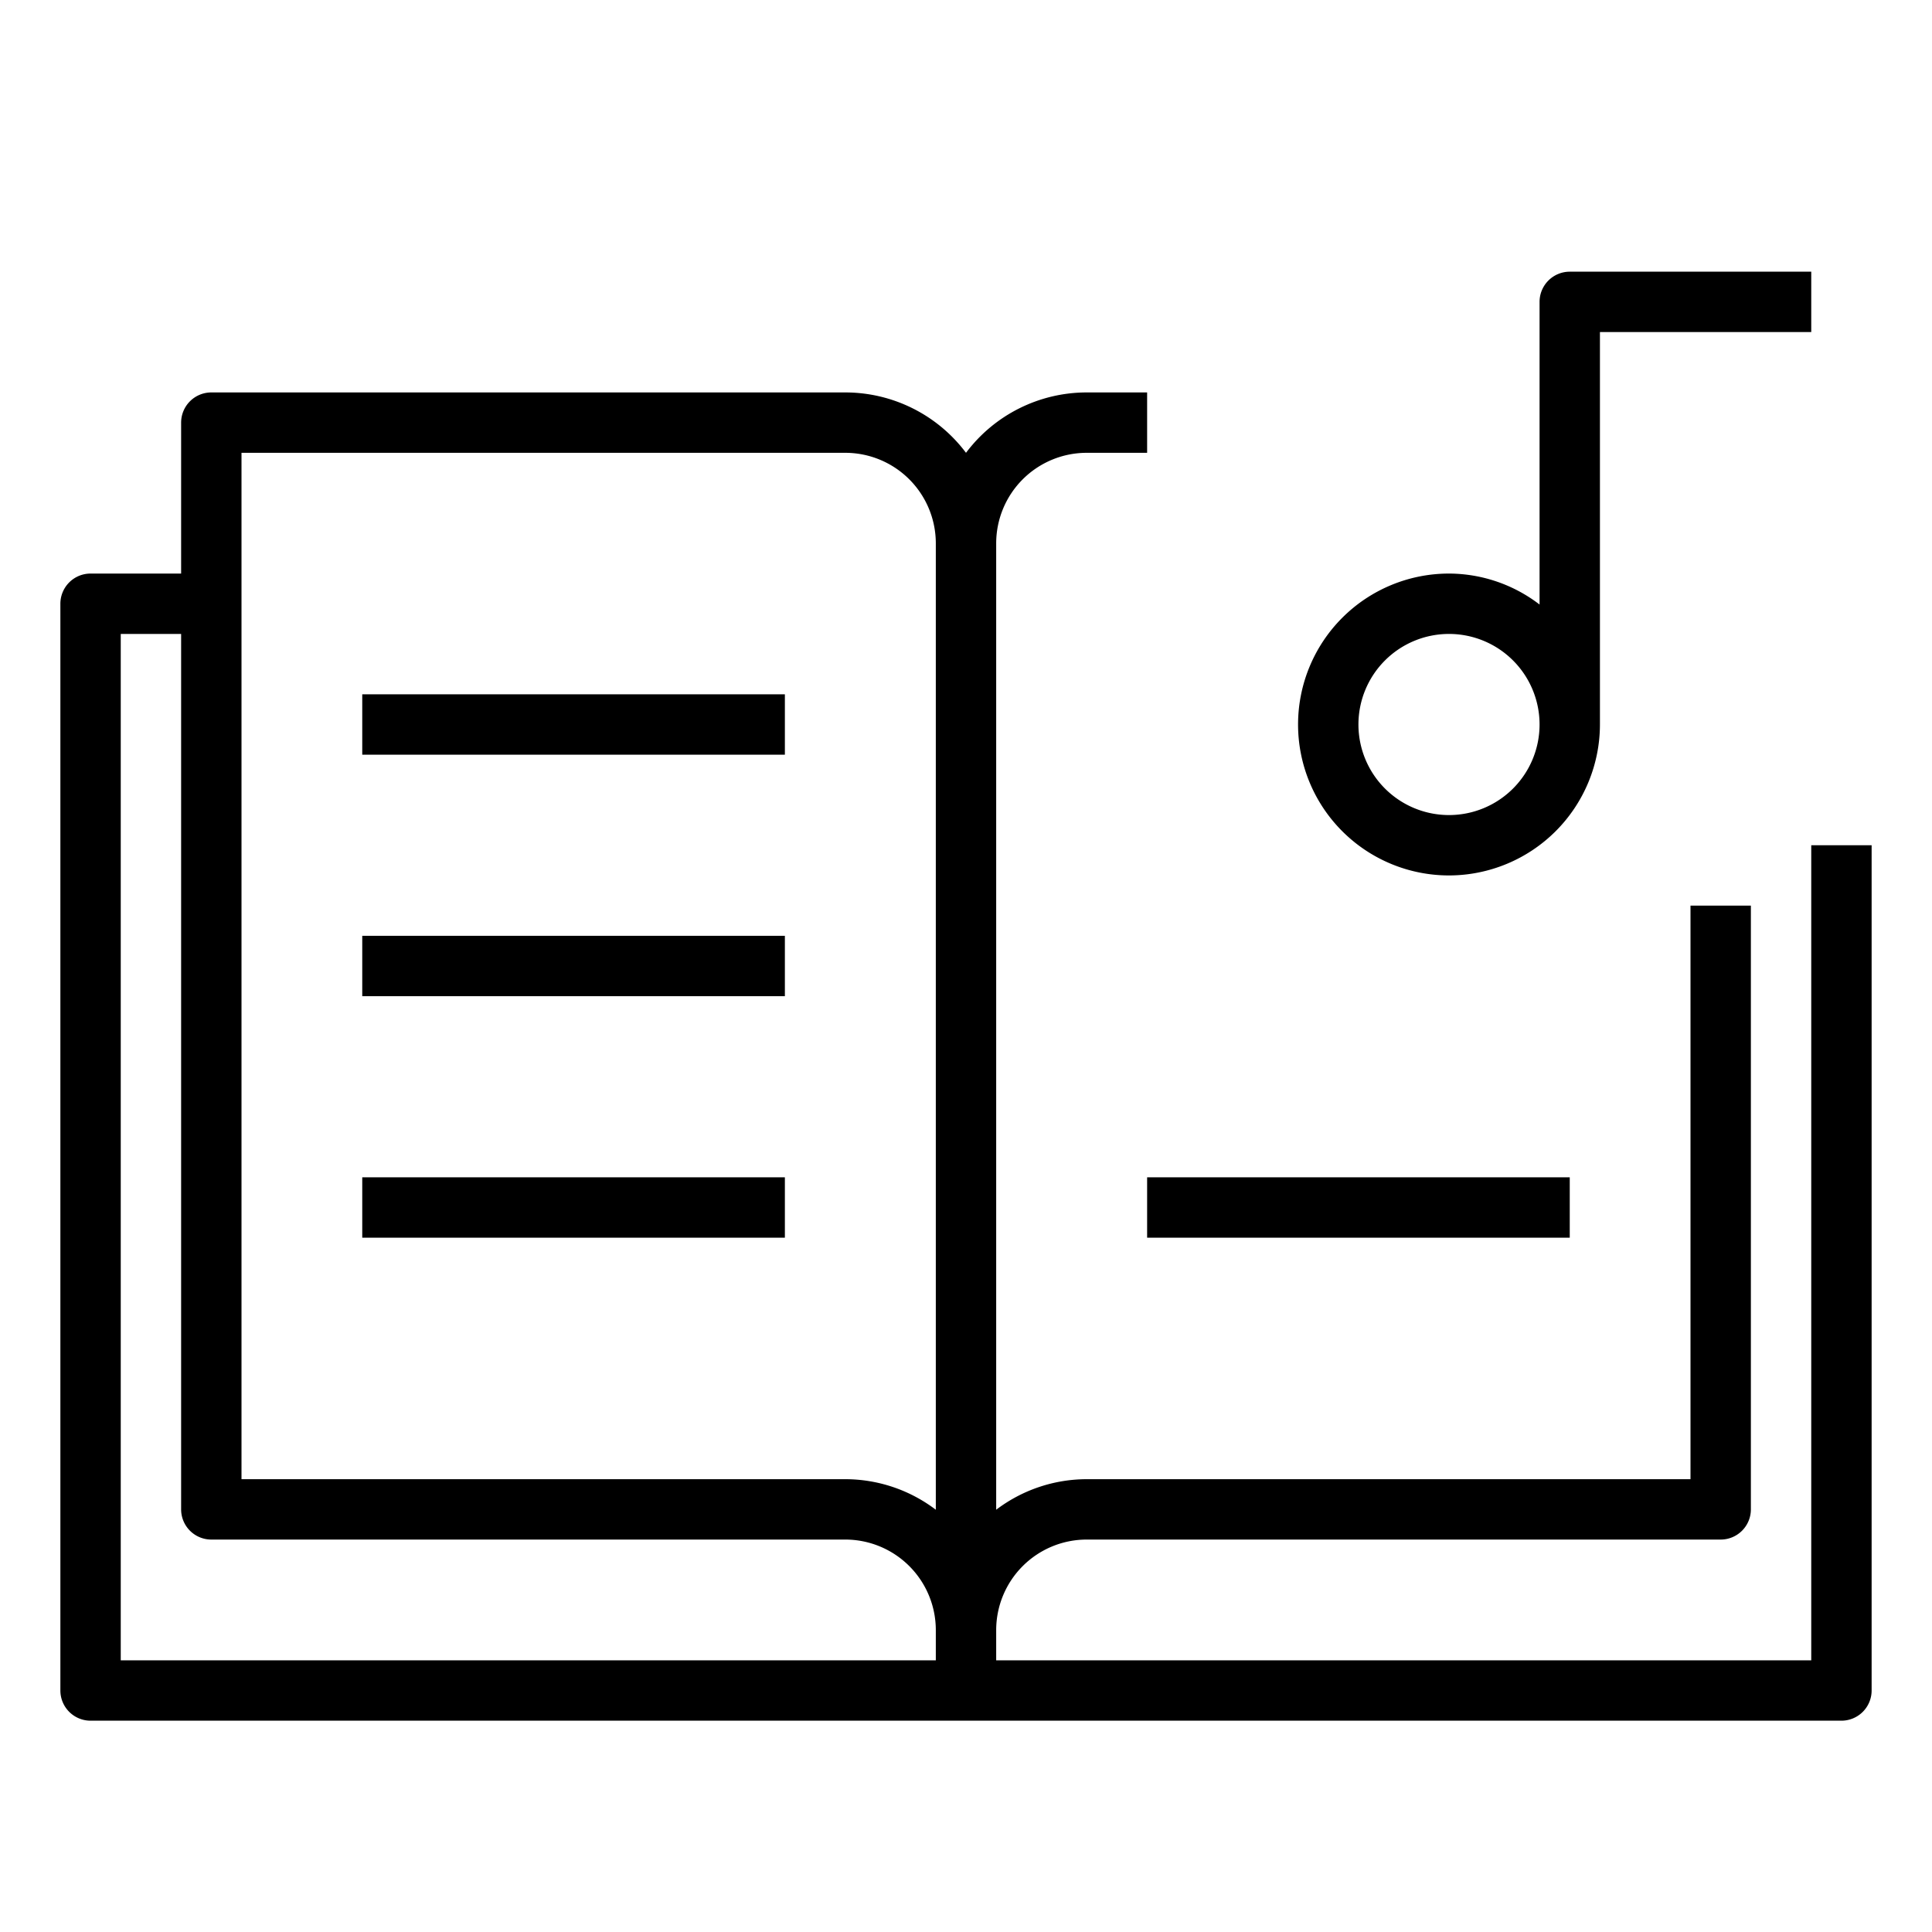<svg xmlns="http://www.w3.org/2000/svg" viewBox="0 0 64 64" x="0px" y="0px"><title>Song-Note-Book</title><g><path d="M60,28V55H33V54a3,3,0,0,1,3-3H57a1,1,0,0,0,1-1V30H56V49H36a4.967,4.967,0,0,0-3,1.012V18a3,3,0,0,1,3-3h2V13H36a5,5,0,0,0-4,2,5,5,0,0,0-4-2H7a1,1,0,0,0-1,1v5H3a1,1,0,0,0-1,1V56a1,1,0,0,0,1,1H61a1,1,0,0,0,1-1V28ZM8,15H28a3,3,0,0,1,3,3V50.012A4.967,4.967,0,0,0,28,49H8ZM4,21H6V50a1,1,0,0,0,1,1H28a3,3,0,0,1,3,3v1H4Z"></path><rect x="12" y="23" width="14" height="2"></rect><rect x="12" y="31" width="14" height="2"></rect><rect x="12" y="39" width="14" height="2"></rect><rect x="38" y="39" width="14" height="2"></rect><path d="M48,29a5.006,5.006,0,0,0,5-5V11h7V9H52a1,1,0,0,0-1,1V20.026A4.948,4.948,0,0,0,48,19a5,5,0,0,0,0,10Zm0-8a3,3,0,1,1-3,3A3,3,0,0,1,48,21Z"></path></g></svg>